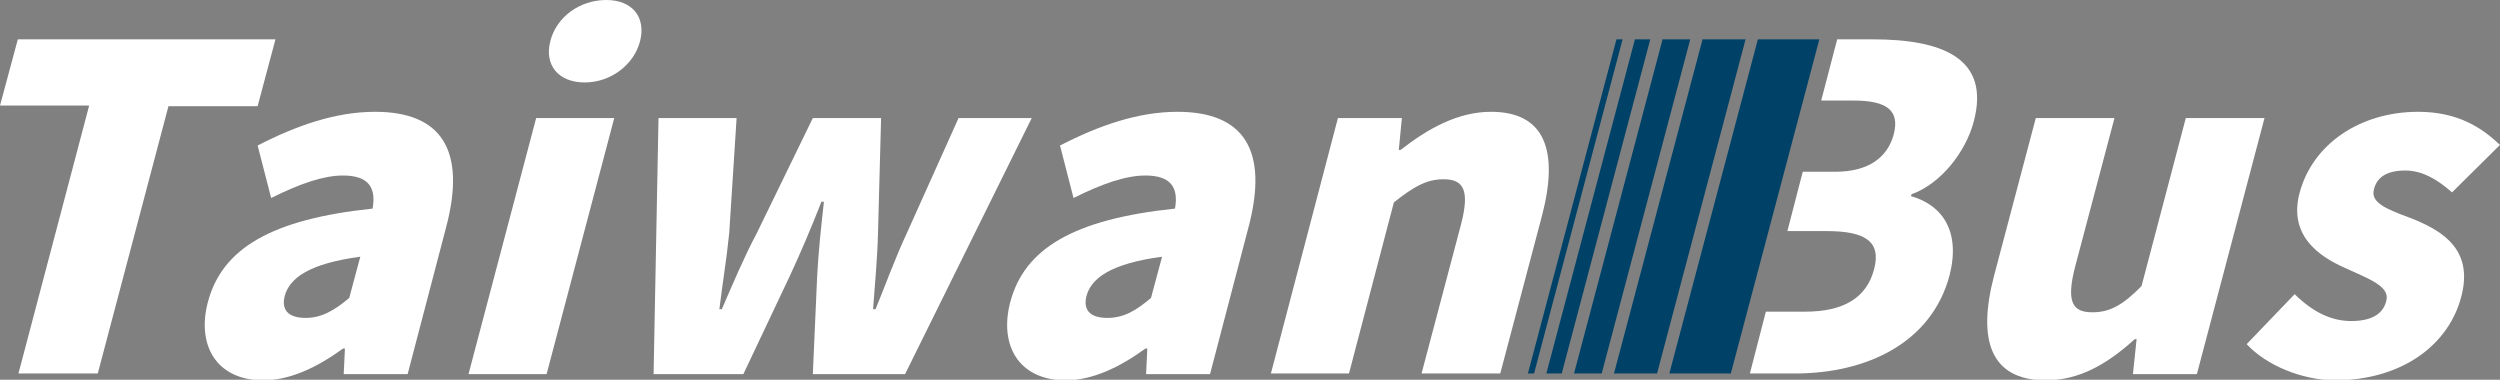 <svg width="158" height="24" viewBox="0 0 158 24" fill="none" xmlns="http://www.w3.org/2000/svg">
<rect x="0" y="0" width="158" height="24" fill="#808080" stroke="none"/>
<g clip-path="url(#clip0_210_87)">
<path d="M5.635 6.671H0L1.127 2.487H17.409L16.282 6.711H10.647L6.179 23.605H1.166L5.635 6.671Z" fill="white"/>
<path d="M13.134 19.105C14.028 15.71 17.137 13.855 23.548 13.184C23.782 11.882 23.315 11.092 21.683 11.092C20.44 11.092 18.963 11.605 17.137 12.513L16.282 9.197C18.73 7.934 21.217 7.066 23.704 7.066C27.823 7.066 29.533 9.395 28.173 14.447L25.763 23.645H21.722L21.8 22.026H21.683C20.051 23.21 18.341 24.04 16.593 24.04C13.639 24 12.435 21.79 13.134 19.105ZM22.072 18.829L22.771 16.224C19.546 16.658 18.302 17.566 17.992 18.71C17.759 19.658 18.302 20.092 19.313 20.092C20.323 20.092 21.139 19.618 22.072 18.829Z" fill="white"/>
<path d="M34.779 2.605C35.167 1.066 36.644 0 38.315 0C39.947 0 40.841 1.066 40.452 2.605C40.063 4.105 38.587 5.211 36.955 5.211C35.284 5.211 34.39 4.105 34.779 2.605ZM33.885 7.461H38.82L34.545 23.645H29.61L33.885 7.461Z" fill="white"/>
<path d="M41.618 7.461H46.553L46.087 14.724C45.931 16.303 45.659 17.921 45.465 19.54H45.62C46.32 17.921 47.019 16.263 47.835 14.724L51.371 7.461H55.685L55.49 14.724C55.452 16.303 55.296 17.921 55.179 19.54H55.335C55.996 17.921 56.578 16.303 57.317 14.724L60.581 7.461H65.205L57.2 23.645H51.371L51.643 17.487C51.721 15.987 51.877 14.487 52.071 12.75H51.915C51.216 14.526 50.594 15.987 49.895 17.487L46.98 23.645H41.307L41.618 7.461Z" fill="white"/>
<path d="M63.845 19.105C64.739 15.71 67.847 13.855 74.259 13.184C74.492 11.882 74.026 11.092 72.394 11.092C71.15 11.092 69.674 11.605 67.847 12.513L66.993 9.197C69.441 7.934 71.928 7.066 74.415 7.066C78.534 7.066 80.243 9.395 78.883 14.447L76.474 23.645H72.433L72.511 22.026H72.394C70.762 23.21 69.052 24.04 67.303 24.04C64.35 24 63.146 21.79 63.845 19.105ZM72.744 18.829L73.443 16.224C70.218 16.658 68.974 17.566 68.663 18.71C68.43 19.658 68.974 20.092 69.985 20.092C71.034 20.092 71.811 19.618 72.744 18.829Z" fill="white"/>
<path d="M84.557 7.461H88.598L88.404 9.474H88.52C90.191 8.171 92.095 7.066 94.233 7.066C97.691 7.066 98.507 9.592 97.458 13.618L94.816 23.605H89.842L92.329 14.21C92.912 12 92.484 11.329 91.24 11.329C90.114 11.329 89.298 11.842 88.093 12.79L85.256 23.605H80.321L84.557 7.461Z" fill="white"/>
<path d="M126.019 17.447L128.662 7.461H133.635L131.149 16.855C130.566 19.105 130.993 19.737 132.237 19.737C133.363 19.737 134.18 19.263 135.345 18.079L138.143 7.461H143.117L138.843 23.645H134.801L135.034 21.434H134.918C133.169 23.013 131.421 24.04 129.244 24.04C125.786 24 124.97 21.474 126.019 17.447Z" fill="white"/>
<path d="M141.99 21.75L145.021 18.592C146.187 19.737 147.353 20.29 148.596 20.29C149.917 20.29 150.617 19.816 150.811 19.026C151.083 18.079 149.645 17.605 148.208 16.934C146.498 16.184 144.633 14.842 145.332 12.197C146.148 9.118 149.14 7.066 152.832 7.066C155.358 7.066 156.873 8.092 158 9.158L154.969 12.158C154.075 11.368 153.104 10.776 152.016 10.776C150.889 10.776 150.228 11.171 150.034 11.96C149.762 12.908 151.122 13.303 152.637 13.895C154.425 14.645 156.329 15.829 155.552 18.75C154.775 21.75 151.86 24.04 147.508 24.04C145.449 24 143.234 23.092 141.99 21.75Z" fill="white"/>
<path d="M120.773 12.395L120.812 12.276C122.677 11.605 124.232 9.592 124.737 7.697C125.825 3.632 122.677 2.487 118.364 2.487H116.11L115.1 6.355H117.159C119.258 6.355 120.074 6.987 119.685 8.487C119.297 9.947 118.092 10.855 115.994 10.855H113.934L112.963 14.605H115.45C117.898 14.605 118.908 15.276 118.442 17.013C117.975 18.829 116.499 19.697 114.09 19.697H111.603L110.592 23.605H113.429C117.975 23.605 122.094 21.671 123.221 17.368C123.921 14.566 122.716 12.947 120.773 12.395Z" fill="white"/>
<path d="M109.388 23.605H105.502L111.097 2.487H114.983L109.388 23.605Z" fill="#004267"/>
<path d="M104.725 23.605H102.004L107.6 2.487H110.32L104.725 23.605Z" fill="#004267"/>
<path d="M101.227 23.605H99.479L105.074 2.487H106.823L101.227 23.605Z" fill="#004267"/>
<path d="M98.701 23.605H97.73L103.326 2.487H104.297L98.701 23.605Z" fill="#004267"/>
<path d="M96.953 23.605H96.564L102.16 2.487H102.548L96.953 23.605Z" fill="#004267"/>
</g>
<defs>
<clipPath id="clip0_210_87">
<rect width="158" height="24" fill="white"/>
</clipPath>
</defs>
</svg>
